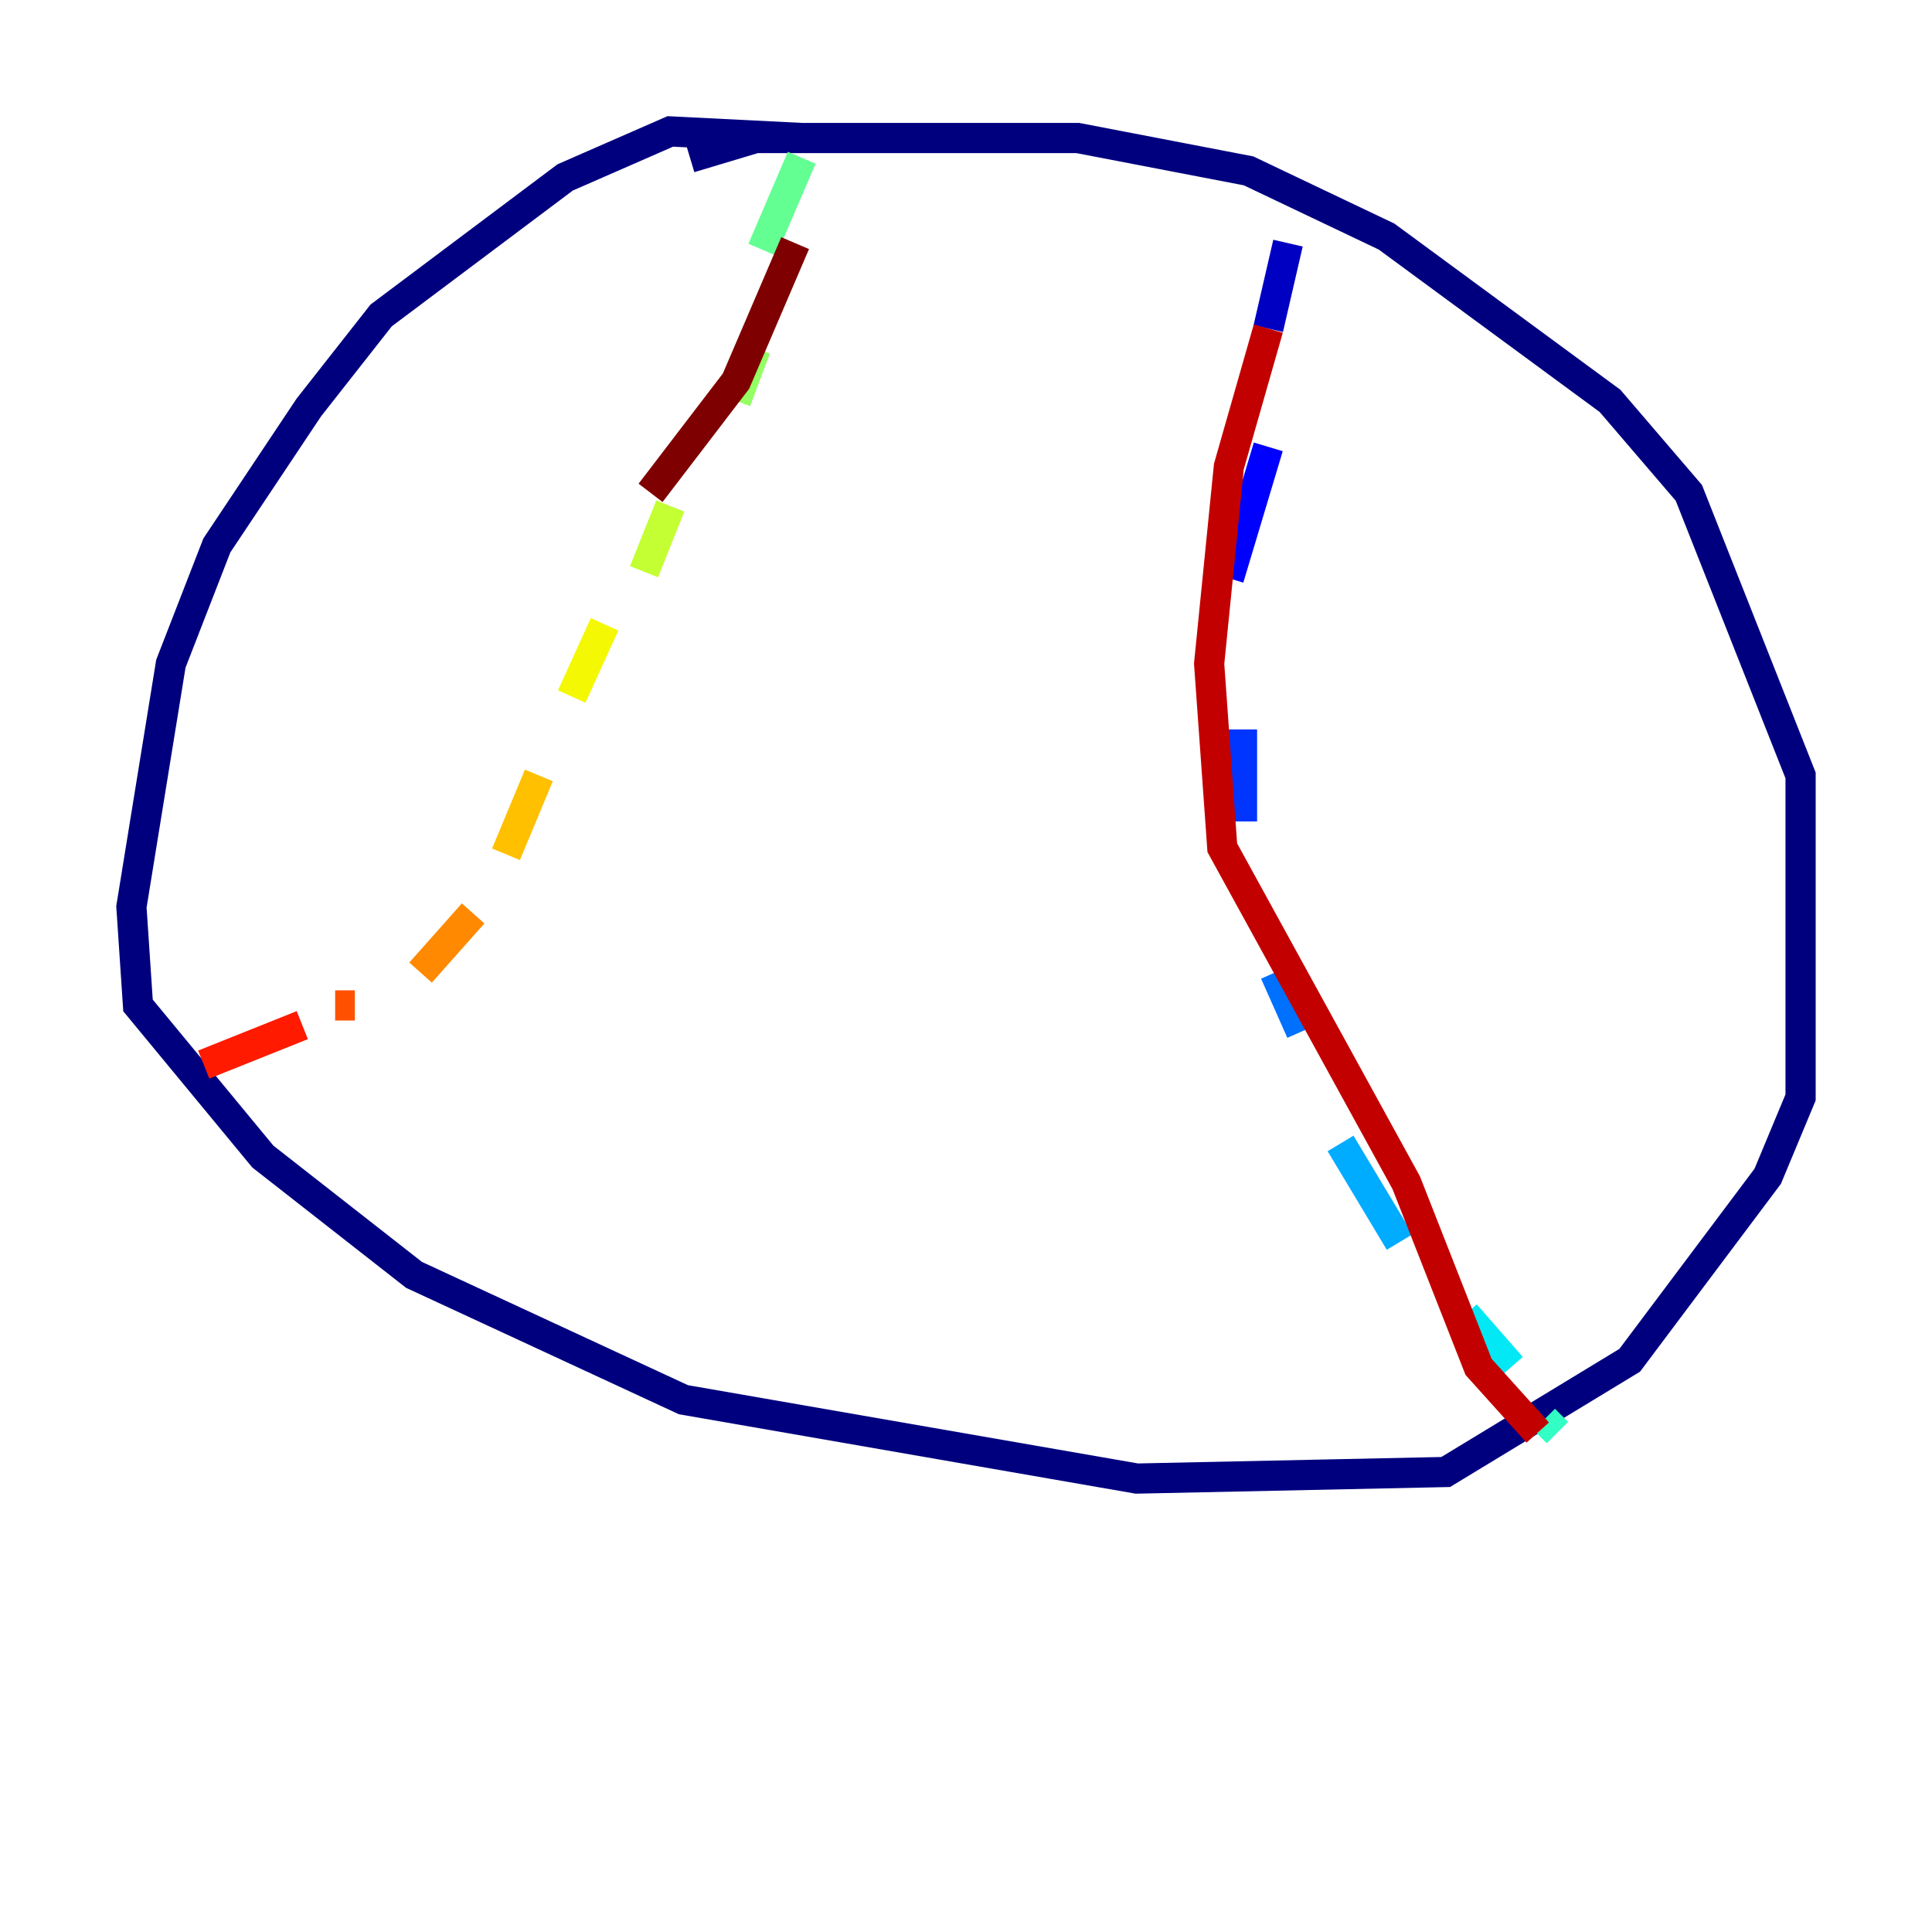 <?xml version="1.0" encoding="utf-8" ?>
<svg baseProfile="tiny" height="128" version="1.2" viewBox="0,0,128,128" width="128" xmlns="http://www.w3.org/2000/svg" xmlns:ev="http://www.w3.org/2001/xml-events" xmlns:xlink="http://www.w3.org/1999/xlink"><defs /><polyline fill="none" points="53.116,9.143 44.408,8.707 37.442,11.755 25.252,20.898 20.463,26.993 14.367,36.136 11.32,43.973 8.707,60.082 9.143,66.612 17.415,76.626 27.429,84.463 45.279,92.735 75.32,97.959 95.782,97.524 107.973,90.122 117.116,77.932 119.293,72.707 119.293,51.374 111.891,32.653 106.667,26.558 91.864,15.674 82.721,11.32 71.401,9.143 50.068,9.143 45.714,10.449" stroke="#00007f" stroke-width="2" /><polyline fill="none" points="85.333,16.109 84.027,21.769" stroke="#0000c3" stroke-width="2" /><polyline fill="none" points="84.027,29.605 81.415,38.313" stroke="#0000ff" stroke-width="2" /><polyline fill="none" points="82.286,48.327 82.286,54.422" stroke="#0034ff" stroke-width="2" /><polyline fill="none" points="84.463,64.435 86.204,68.354" stroke="#0070ff" stroke-width="2" /><polyline fill="none" points="88.816,75.755 92.735,82.286" stroke="#00acff" stroke-width="2" /><polyline fill="none" points="97.088,87.075 100.136,90.558" stroke="#02e8f4" stroke-width="2" /><polyline fill="none" points="102.313,94.041 103.184,94.912" stroke="#32ffc3" stroke-width="2" /><polyline fill="none" points="53.116,10.449 50.503,16.544" stroke="#63ff93" stroke-width="2" /><polyline fill="none" points="50.068,23.075 48.762,26.558" stroke="#93ff63" stroke-width="2" /><polyline fill="none" points="44.408,33.524 42.667,37.878" stroke="#c3ff32" stroke-width="2" /><polyline fill="none" points="40.054,41.361 37.878,46.15" stroke="#f4f802" stroke-width="2" /><polyline fill="none" points="35.701,51.374 33.524,56.599" stroke="#ffc000" stroke-width="2" /><polyline fill="none" points="31.347,60.517 27.864,64.435" stroke="#ff8900" stroke-width="2" /><polyline fill="none" points="23.51,66.612 22.204,66.612" stroke="#ff5100" stroke-width="2" /><polyline fill="none" points="20.027,67.918 13.497,70.531" stroke="#ff1a00" stroke-width="2" /><polyline fill="none" points="84.027,21.769 81.415,30.912 80.109,43.973 80.98,56.163 93.17,78.367 97.959,90.558 101.878,94.912" stroke="#c30000" stroke-width="2" /><polyline fill="none" points="52.68,16.109 48.762,25.252 43.102,32.653" stroke="#7f0000" stroke-width="2" /></svg>